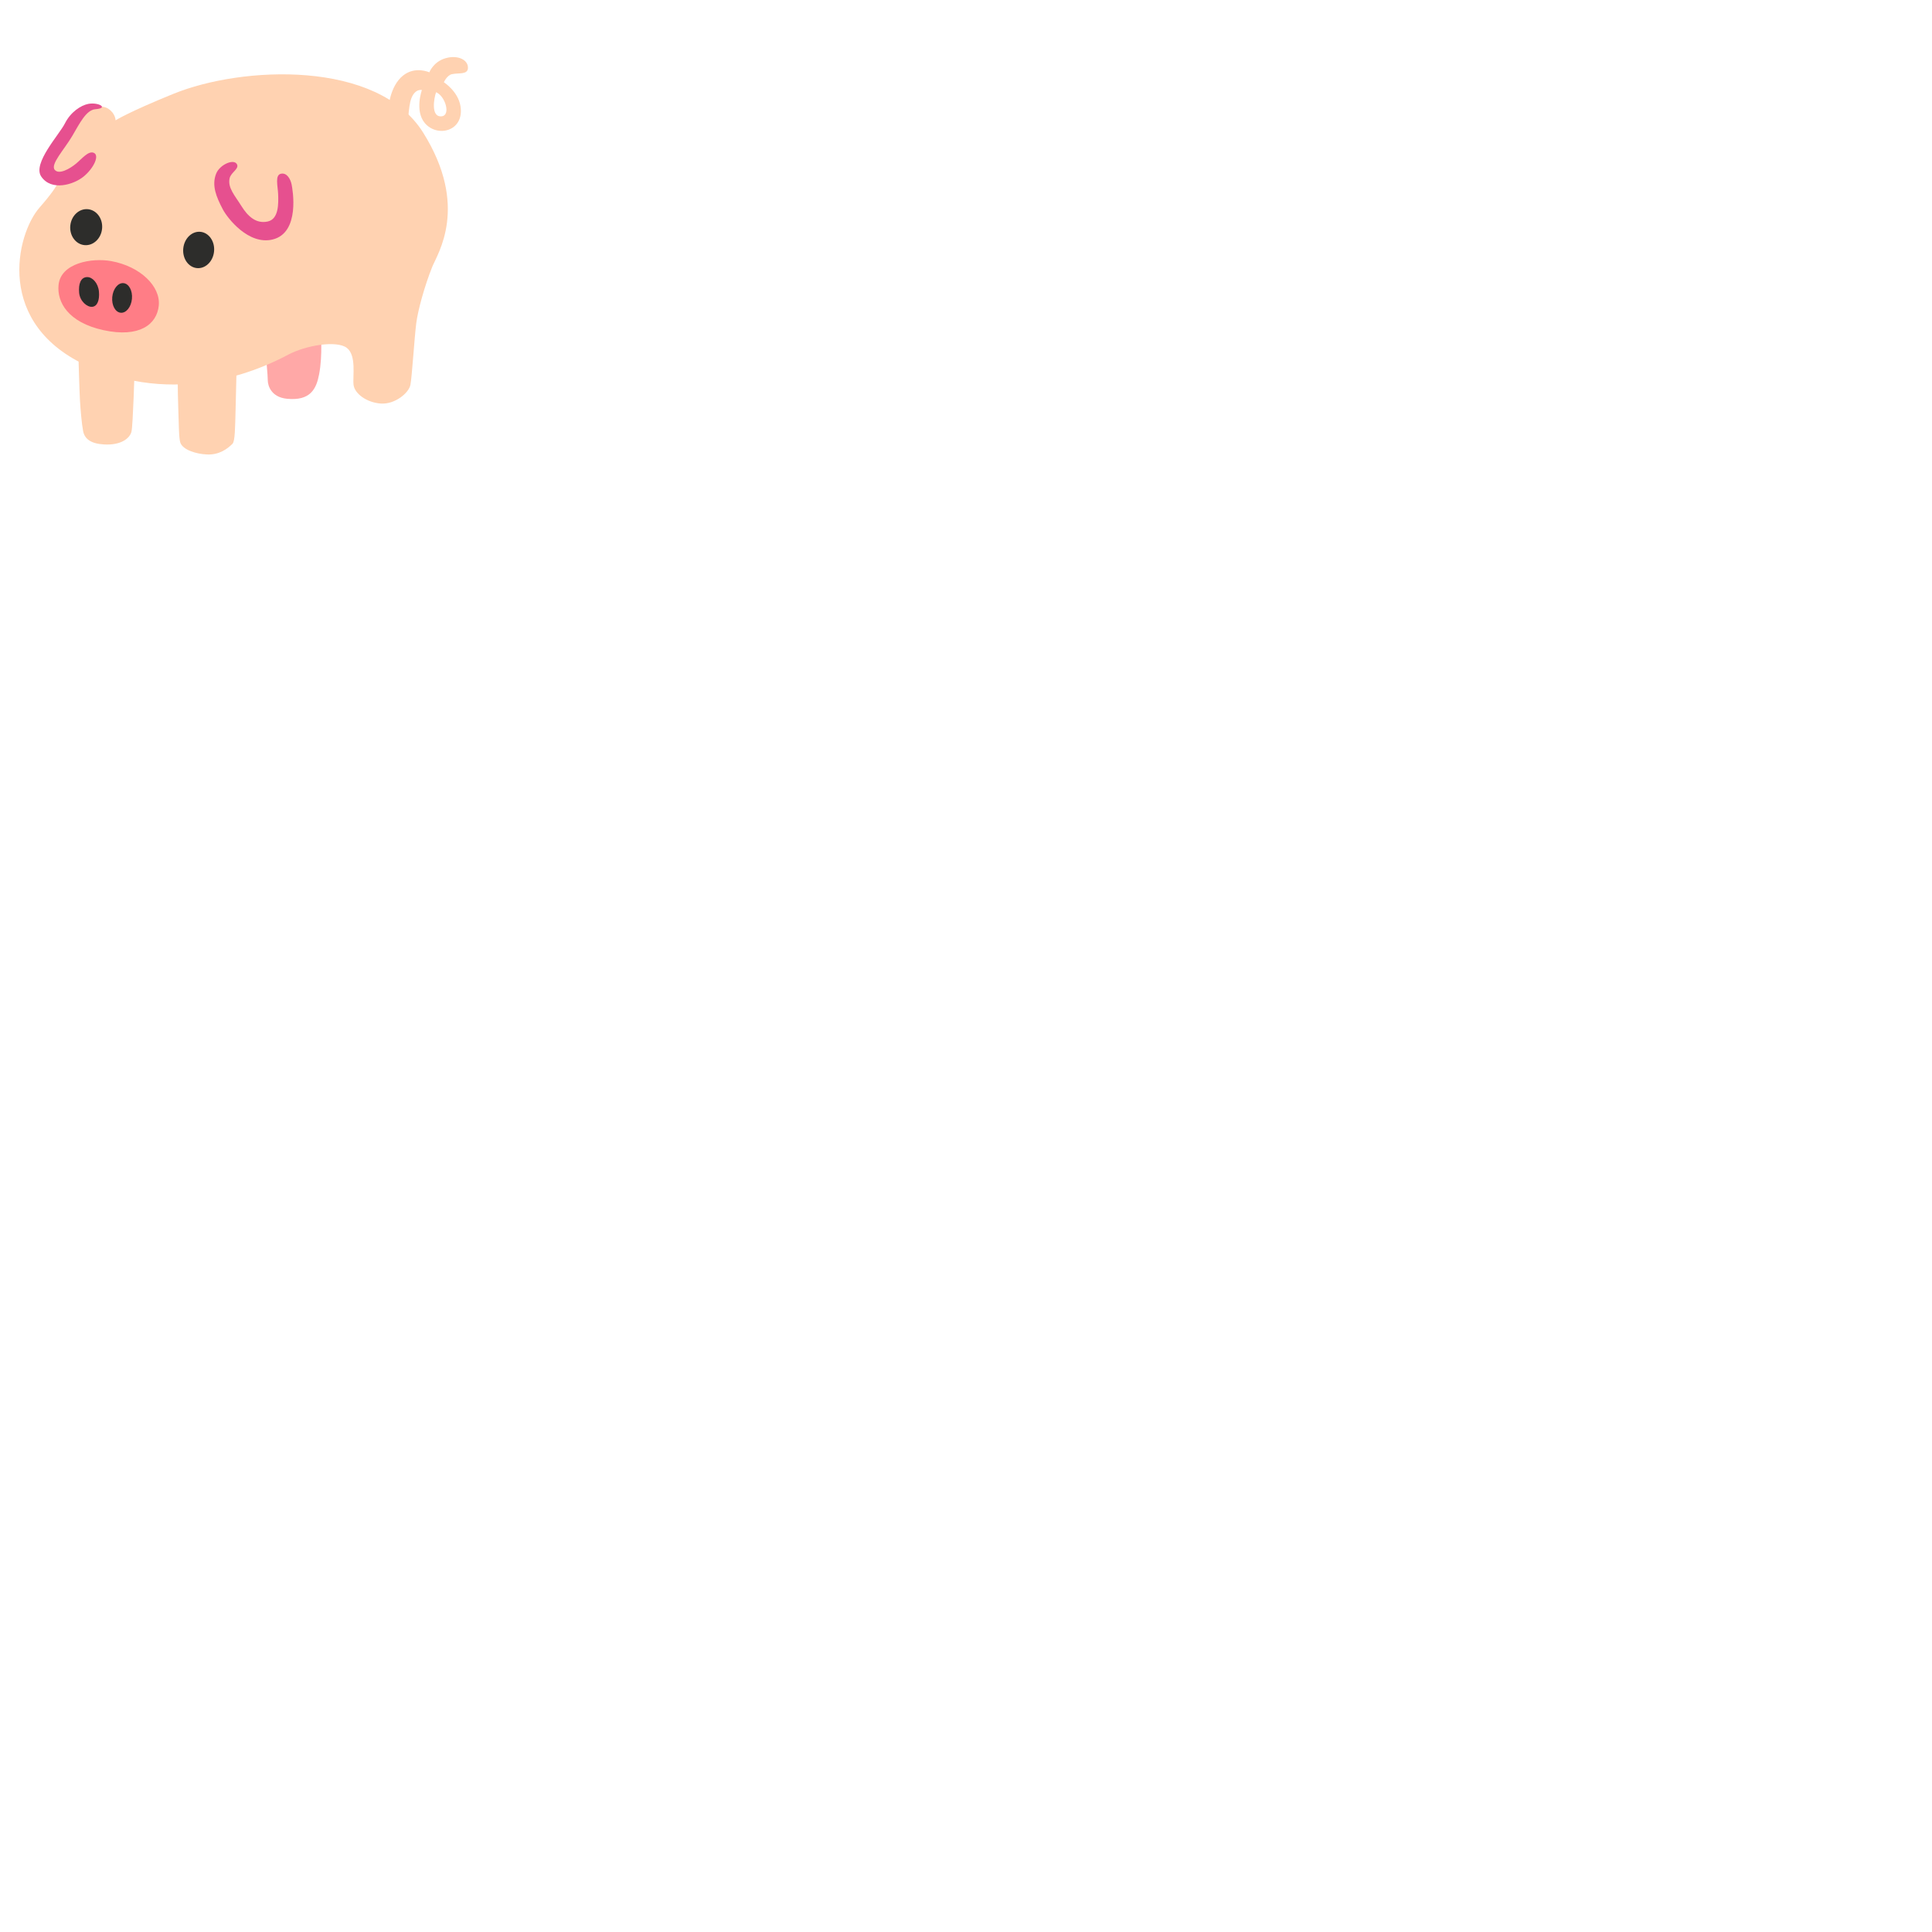 <svg xmlns="http://www.w3.org/2000/svg" version="1.1" viewBox="0 0 512 512" fill="currentColor"><path fill="#FFA8A7" d="M70.52 93.98c0 1.5.44 5.26.44 6.76s.94 4.5 5.02 4.93c6.31.65 7.86-2.64 8.59-6.48c.99-5.21.41-11.4.41-11.4z"/><path fill="#FFD2B1" d="M119.79 19.65c1.78-.38 4.13.19 4.22-1.6c.11-2.16-2.63-3.57-5.91-2.63c-3.27.93-4.32 3.75-4.32 3.75s-3.71-1.73-6.95.84c-3.66 2.91-3.94 9.01-3.94 9.01l5.16 4.97s.13-5.76.94-7.88c1.03-2.72 2.82-2.25 2.82-2.25s-1.97 5.44.75 8.73c3.26 3.94 10.51 2.25 9.48-4.41c-.61-3.96-4.41-6.38-4.41-6.38s.82-1.87 2.16-2.15m-2.72 11.17c-2.99.34-2.06-4.88-1.5-6.38c2.44 1.03 3.94 6.09 1.5 6.38"/><path fill="#FFD2B1" d="M45.97 24.86c18.19-7.4 54.05-9.08 66.17 10.28c12.25 19.57 3.8 32.1 2.39 35.62c-2.02 5.05-3.8 11.54-4.22 14.92c-.5 3.97-1.13 14.22-1.55 16.33c-.42 2.11-4.08 5.21-7.88 4.93c-3.8-.28-6.9-2.67-7.18-4.93c-.28-2.25.84-7.88-1.83-9.85c-2.67-1.97-10.7-.7-15.49 1.83s-27.4 14.32-52.65 3.24C-1.61 86.1 4.3 62.02 10.5 54.98s5.49-8.45 5.49-8.45s-6.19 1.55-3.8-3.38s8.59-13.09 9.71-13.8c1.13-.7 4.79-1.83 6.76-.56c1.97 1.27 1.97 3.1 1.97 3.1s3.24-2.11 15.34-7.03"/><path fill="#FFD2B1" d="M20.77 93.84s.28 9.85.42 12.25s.47 6.29.84 8.17c.42 2.11 2.12 3.32 5.49 3.52c4.65.28 6.9-1.69 7.32-3.38c.42-1.69.84-16.89.84-16.89zM47.1 98.2s-.04 4.93.14 9.85c.14 3.8.14 8.17.56 9.29c.7 1.87 4.08 2.96 7.04 3.1c3.24.15 5.42-1.48 6.76-2.82c.7-.7.7-4.22.84-9.29c.08-2.96.28-11.68.28-11.68z"/><path fill="#E6508F" d="M62.82 43.58c-.75-1.63-4.58 0-5.54 2.44c-1.22 3.1 0 6.1 1.78 9.48c1.22 2.31 6.76 9.48 13.14 7.98c7.42-1.75 5.35-13.33 5.07-14.64c-.28-1.31-1.17-3.06-2.72-2.82c-1.78.28-.93 3.24-.84 5.44c.09 2.44.19 6.57-2.72 7.23c-3.11.7-5.31-1.34-7.04-4.13c-1.69-2.72-3.66-4.79-3.1-7.32c.35-1.56 2.53-2.44 1.97-3.66m-38.01-3.1c-1.42-.55-3.1 1.6-4.69 2.91s-4.5 3-5.63 1.6c-1.17-1.47 2.52-5.32 4.69-9.01c1.88-3.19 3.64-6.85 6.1-7.04c3.66-.28.81-1.92-1.88-1.41c-1.97.38-4.69 2.16-6.19 5.16S8.57 43.3 10.92 46.77c2.7 4 8.63 2.16 11.26 0c2.63-2.16 4.32-5.63 2.63-6.29"/><path fill="#FF7D86" d="M29.5 69.2c-5.16-.94-13.38.5-13.98 6.29c-.47 4.5 2.44 9.95 11.92 12.01c9.48 2.06 14.17-1.5 14.64-6.57c.47-5.06-4.88-10.32-12.58-11.73"/><path fill="#2D2D2B" d="M26.22 77.27c.2 2.27-.42 3.91-1.78 4.04c-1.36.12-3.27-1.48-3.47-3.75c-.2-2.27.4-4.13 2.16-4.13c1.36 0 2.88 1.57 3.09 3.84"/><ellipse cx="32.35" cy="78.96" fill="#2D2D2B" rx="3.94" ry="2.62" transform="rotate(-84.601 32.352 78.955)"/><ellipse cx="52.65" cy="66.23" fill="#2D2D2B" rx="4.83" ry="4.1" transform="rotate(-84.347 52.655 66.237)"/><ellipse cx="22.84" cy="60.19" fill="#2D2D2B" rx="4.78" ry="4.23" transform="rotate(-84.347 22.846 60.194)"/></svg>
